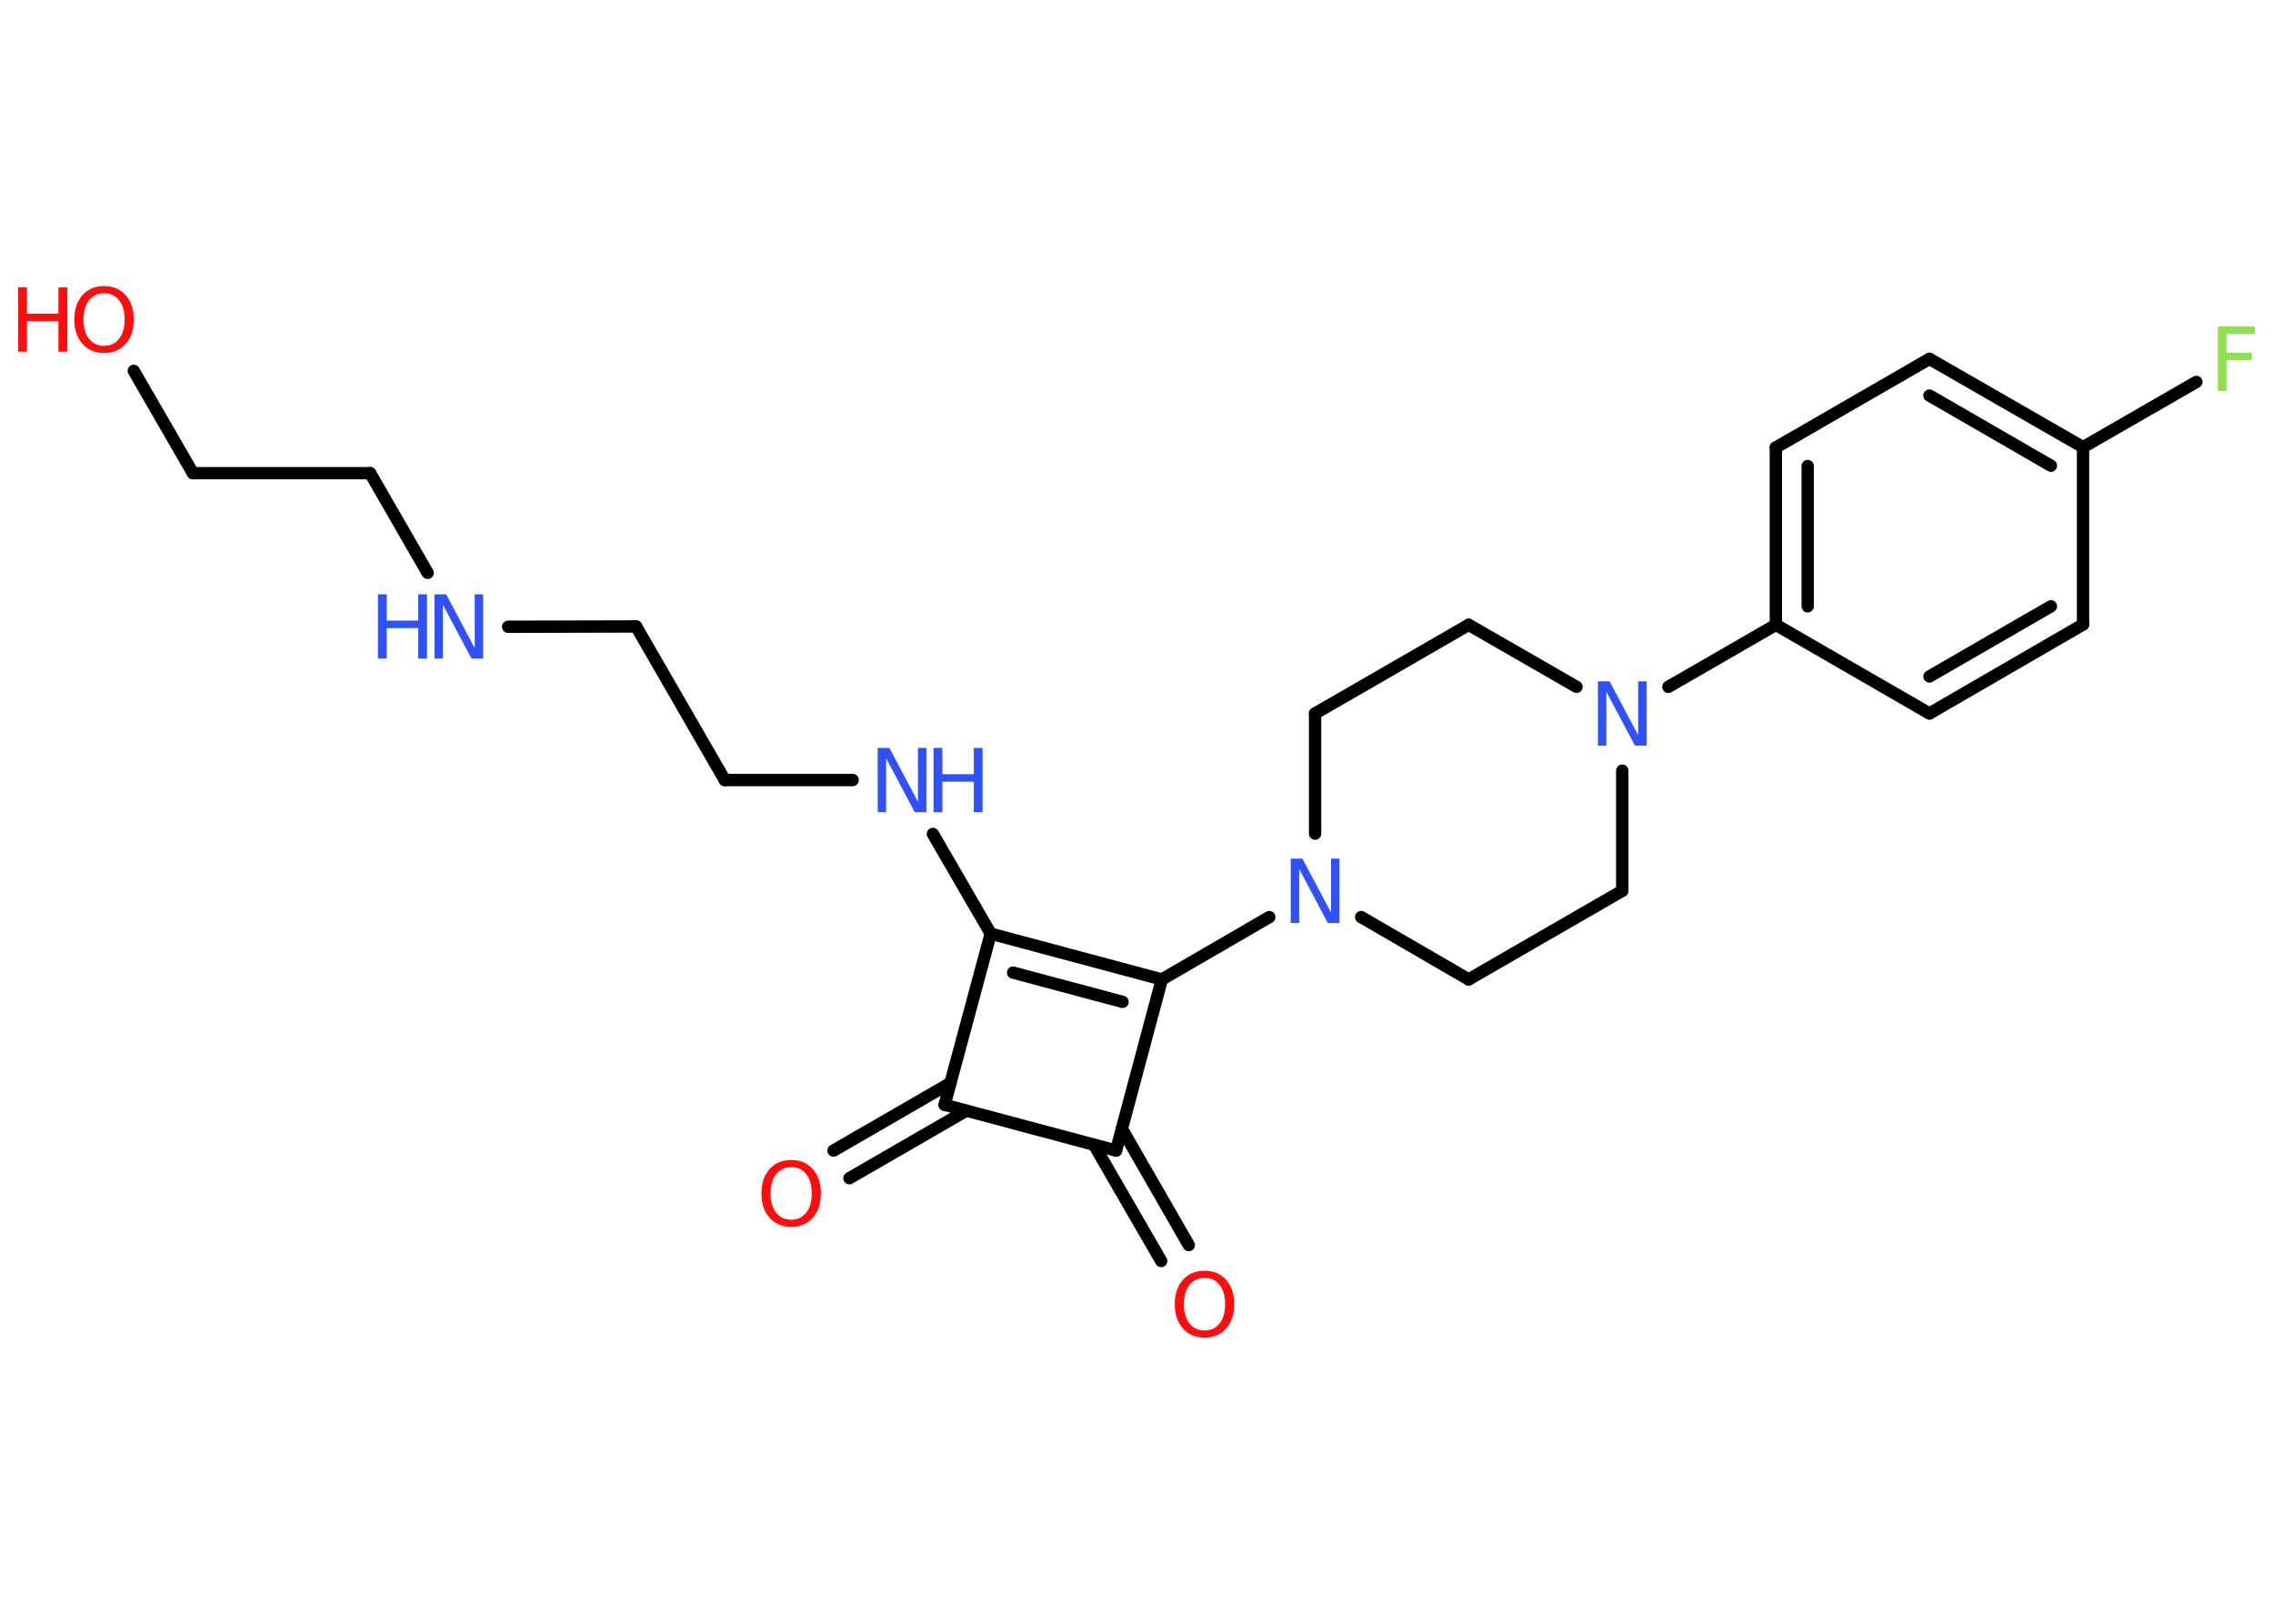 <?xml version='1.0' encoding='UTF-8'?>
<!DOCTYPE svg PUBLIC "-//W3C//DTD SVG 1.1//EN" "http://www.w3.org/Graphics/SVG/1.1/DTD/svg11.dtd">
<svg version='1.2' xmlns='http://www.w3.org/2000/svg' xmlns:xlink='http://www.w3.org/1999/xlink' width='70.0mm' height='50.0mm' viewBox='0 0 70.0 50.0'>
  <desc>Generated by the Chemistry Development Kit (http://github.com/cdk)</desc>
  <g stroke-linecap='round' stroke-linejoin='round' stroke='#000000' stroke-width='.38' fill='#3050F8'>
    <rect x='.0' y='.0' width='70.0' height='50.0' fill='#FFFFFF' stroke='none'/>
    <g id='mol1' class='mol'>
      <g id='mol1bnd1' class='bond'>
        <line x1='25.67' y1='35.43' x2='29.27' y2='33.35'/>
        <line x1='26.16' y1='36.28' x2='29.76' y2='34.2'/>
      </g>
      <line id='mol1bnd2' class='bond' x1='29.09' y1='34.02' x2='30.51' y2='28.75'/>
      <line id='mol1bnd3' class='bond' x1='30.51' y1='28.75' x2='28.73' y2='25.68'/>
      <line id='mol1bnd4' class='bond' x1='26.26' y1='24.02' x2='22.32' y2='24.02'/>
      <line id='mol1bnd5' class='bond' x1='22.32' y1='24.02' x2='19.59' y2='19.29'/>
      <line id='mol1bnd6' class='bond' x1='19.59' y1='19.29' x2='15.65' y2='19.3'/>
      <line id='mol1bnd7' class='bond' x1='13.17' y1='17.64' x2='11.4' y2='14.57'/>
      <line id='mol1bnd8' class='bond' x1='11.4' y1='14.57' x2='5.94' y2='14.57'/>
      <line id='mol1bnd9' class='bond' x1='5.94' y1='14.57' x2='4.12' y2='11.42'/>
      <g id='mol1bnd10' class='bond'>
        <line x1='35.78' y1='30.16' x2='30.51' y2='28.75'/>
        <line x1='34.57' y1='30.85' x2='31.2' y2='29.95'/>
      </g>
      <line id='mol1bnd11' class='bond' x1='35.78' y1='30.16' x2='39.09' y2='28.24'/>
      <line id='mol1bnd12' class='bond' x1='41.92' y1='28.24' x2='45.23' y2='30.16'/>
      <line id='mol1bnd13' class='bond' x1='45.23' y1='30.16' x2='49.96' y2='27.43'/>
      <line id='mol1bnd14' class='bond' x1='49.96' y1='27.43' x2='49.96' y2='23.73'/>
      <line id='mol1bnd15' class='bond' x1='51.38' y1='21.15' x2='54.69' y2='19.24'/>
      <g id='mol1bnd16' class='bond'>
        <line x1='54.69' y1='13.78' x2='54.69' y2='19.24'/>
        <line x1='55.67' y1='14.35' x2='55.67' y2='18.67'/>
      </g>
      <line id='mol1bnd17' class='bond' x1='54.69' y1='13.78' x2='59.42' y2='11.05'/>
      <g id='mol1bnd18' class='bond'>
        <line x1='64.15' y1='13.77' x2='59.42' y2='11.05'/>
        <line x1='63.16' y1='14.34' x2='59.42' y2='12.18'/>
      </g>
      <line id='mol1bnd19' class='bond' x1='64.15' y1='13.77' x2='67.64' y2='11.76'/>
      <line id='mol1bnd20' class='bond' x1='64.15' y1='13.77' x2='64.15' y2='19.23'/>
      <g id='mol1bnd21' class='bond'>
        <line x1='59.42' y1='21.97' x2='64.15' y2='19.23'/>
        <line x1='59.42' y1='20.83' x2='63.16' y2='18.67'/>
      </g>
      <line id='mol1bnd22' class='bond' x1='54.69' y1='19.24' x2='59.42' y2='21.97'/>
      <line id='mol1bnd23' class='bond' x1='48.55' y1='21.15' x2='45.23' y2='19.24'/>
      <line id='mol1bnd24' class='bond' x1='45.23' y1='19.24' x2='40.5' y2='21.97'/>
      <line id='mol1bnd25' class='bond' x1='40.5' y1='25.67' x2='40.5' y2='21.97'/>
      <line id='mol1bnd26' class='bond' x1='35.78' y1='30.16' x2='34.37' y2='35.43'/>
      <line id='mol1bnd27' class='bond' x1='29.09' y1='34.02' x2='34.37' y2='35.43'/>
      <g id='mol1bnd28' class='bond'>
        <line x1='34.55' y1='34.76' x2='36.61' y2='38.34'/>
        <line x1='33.69' y1='35.25' x2='35.76' y2='38.83'/>
      </g>
      <path id='mol1atm1' class='atom' d='M24.37 35.94q-.29 .0 -.47 .22q-.17 .22 -.17 .59q.0 .38 .17 .59q.17 .22 .47 .22q.29 .0 .46 -.22q.17 -.22 .17 -.59q.0 -.38 -.17 -.59q-.17 -.22 -.46 -.22zM24.37 35.72q.41 .0 .66 .28q.25 .28 .25 .75q.0 .47 -.25 .75q-.25 .28 -.66 .28q-.42 .0 -.67 -.28q-.25 -.28 -.25 -.75q.0 -.47 .25 -.75q.25 -.28 .67 -.28z' stroke='none' fill='#FF0D0D'/>
      <g id='mol1atm4' class='atom'>
        <path d='M27.03 23.03h.36l.88 1.66v-1.66h.26v1.98h-.36l-.88 -1.66v1.66h-.26v-1.98z' stroke='none'/>
        <path d='M28.75 23.03h.27v.81h.97v-.81h.27v1.98h-.27v-.94h-.97v.94h-.27v-1.98z' stroke='none'/>
      </g>
      <g id='mol1atm7' class='atom'>
        <path d='M13.38 18.3h.36l.88 1.66v-1.66h.26v1.98h-.36l-.88 -1.66v1.66h-.26v-1.98z' stroke='none'/>
        <path d='M11.64 18.3h.27v.81h.97v-.81h.27v1.98h-.27v-.94h-.97v.94h-.27v-1.98z' stroke='none'/>
      </g>
      <g id='mol1atm10' class='atom'>
        <path d='M3.21 9.03q-.29 .0 -.47 .22q-.17 .22 -.17 .59q.0 .38 .17 .59q.17 .22 .47 .22q.29 .0 .46 -.22q.17 -.22 .17 -.59q.0 -.38 -.17 -.59q-.17 -.22 -.46 -.22zM3.21 8.81q.41 .0 .66 .28q.25 .28 .25 .75q.0 .47 -.25 .75q-.25 .28 -.66 .28q-.42 .0 -.67 -.28q-.25 -.28 -.25 -.75q.0 -.47 .25 -.75q.25 -.28 .67 -.28z' stroke='none' fill='#FF0D0D'/>
        <path d='M.56 8.85h.27v.81h.97v-.81h.27v1.98h-.27v-.94h-.97v.94h-.27v-1.98z' stroke='none' fill='#FF0D0D'/>
      </g>
      <path id='mol1atm12' class='atom' d='M39.75 26.44h.36l.88 1.66v-1.66h.26v1.98h-.36l-.88 -1.66v1.66h-.26v-1.98z' stroke='none'/>
      <path id='mol1atm15' class='atom' d='M49.21 20.98h.36l.88 1.66v-1.66h.26v1.98h-.36l-.88 -1.66v1.66h-.26v-1.98z' stroke='none'/>
      <path id='mol1atm20' class='atom' d='M68.3 10.05h1.14v.23h-.87v.58h.78v.23h-.78v.95h-.27v-1.98z' stroke='none' fill='#90E050'/>
      <path id='mol1atm26' class='atom' d='M37.1 39.35q-.29 .0 -.47 .22q-.17 .22 -.17 .59q.0 .38 .17 .59q.17 .22 .47 .22q.29 .0 .46 -.22q.17 -.22 .17 -.59q.0 -.38 -.17 -.59q-.17 -.22 -.46 -.22zM37.1 39.13q.41 .0 .66 .28q.25 .28 .25 .75q.0 .47 -.25 .75q-.25 .28 -.66 .28q-.42 .0 -.67 -.28q-.25 -.28 -.25 -.75q.0 -.47 .25 -.75q.25 -.28 .67 -.28z' stroke='none' fill='#FF0D0D'/>
    </g>
  </g>
</svg>
